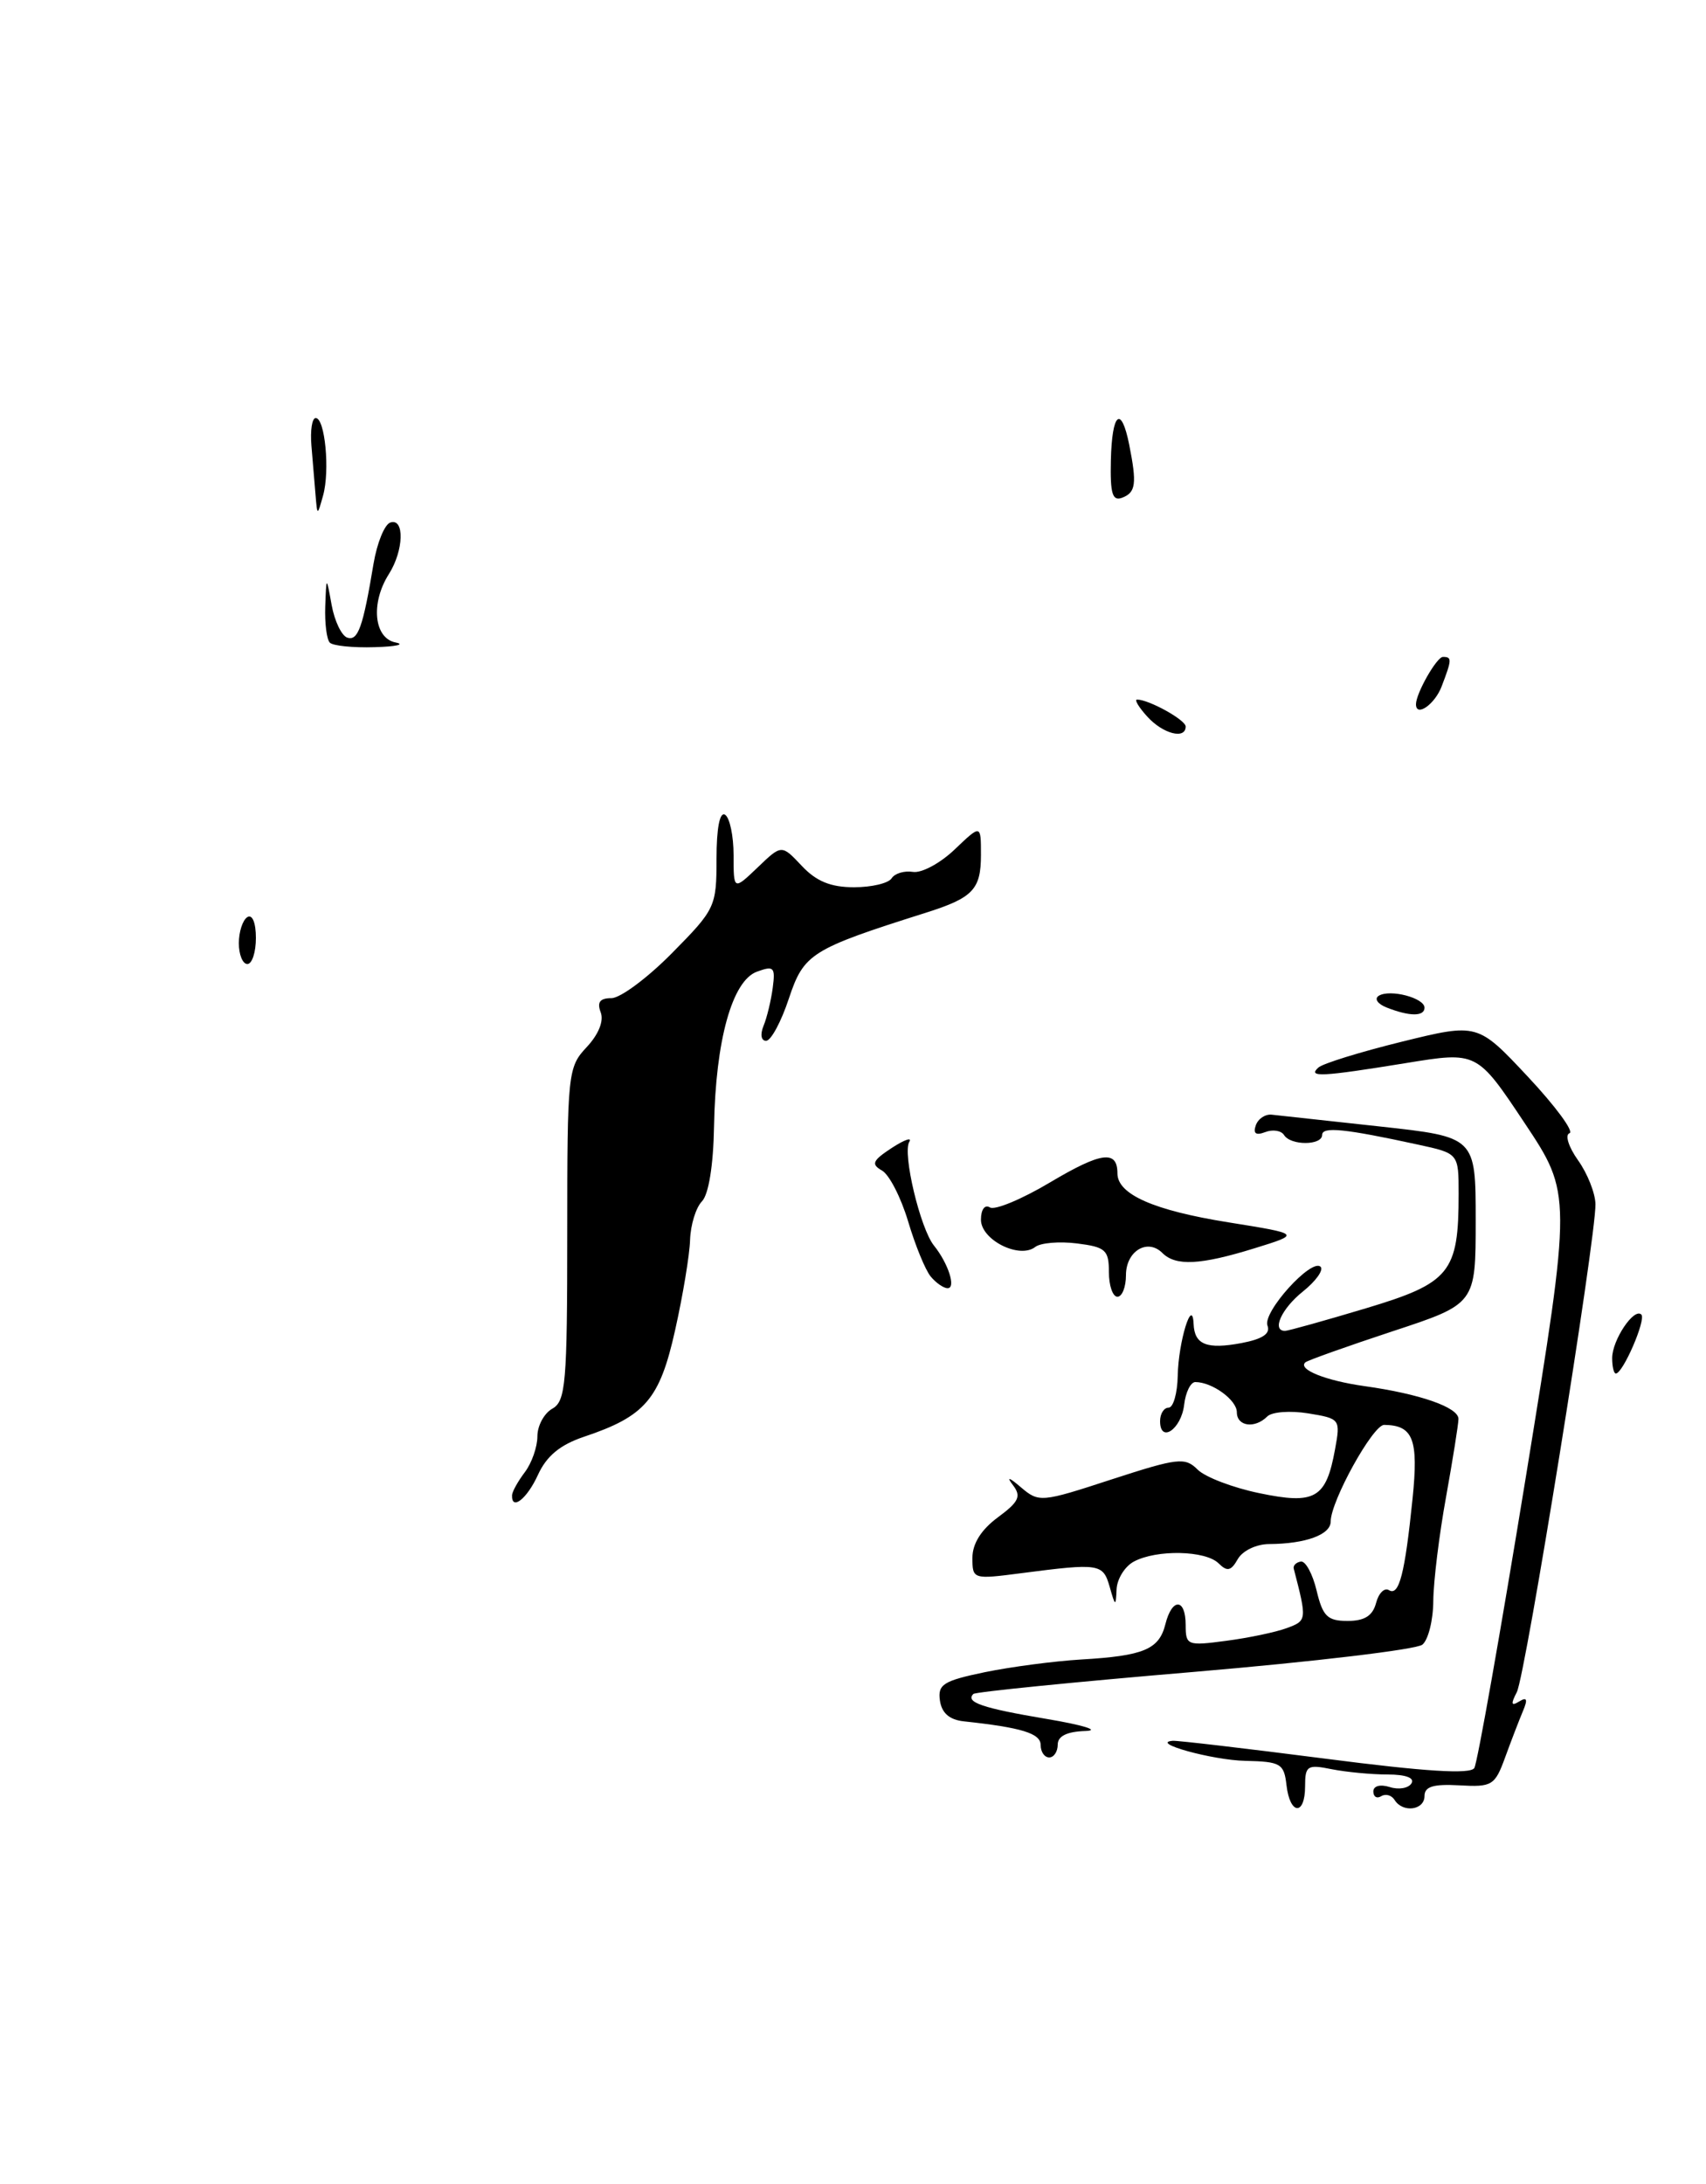 <?xml version="1.0" encoding="UTF-8" standalone="no"?>
<!DOCTYPE svg PUBLIC "-//W3C//DTD SVG 1.1//EN" "http://www.w3.org/Graphics/SVG/1.1/DTD/svg11.dtd" >
<svg xmlns="http://www.w3.org/2000/svg" xmlns:xlink="http://www.w3.org/1999/xlink" version="1.1" viewBox="0 0 200 256">
 <g >
 <path fill="currentColor"
d=" M 150.82 209.25 C 150.53 206.72 150.14 206.49 146.00 206.40 C 142.13 206.32 134.70 204.26 137.50 204.05 C 138.05 204.01 146.08 204.95 155.34 206.14 C 167.16 207.67 172.38 207.99 172.84 207.24 C 173.20 206.64 175.92 191.26 178.89 173.06 C 184.27 139.95 184.27 139.95 178.71 131.60 C 173.15 123.25 173.15 123.25 164.83 124.61 C 154.92 126.22 153.27 126.30 154.55 125.14 C 155.07 124.66 159.49 123.30 164.36 122.10 C 173.23 119.92 173.23 119.92 179.12 126.21 C 182.36 129.67 184.55 132.65 184.00 132.83 C 183.44 133.02 183.89 134.44 184.99 135.99 C 186.10 137.54 187.02 139.86 187.04 141.15 C 187.10 145.16 178.84 196.39 177.82 198.35 C 177.09 199.75 177.16 200.02 178.10 199.44 C 179.01 198.88 179.13 199.18 178.53 200.59 C 178.09 201.64 177.15 204.07 176.45 206.00 C 175.25 209.29 174.92 209.49 171.08 209.27 C 168.04 209.10 167.00 209.41 167.00 210.52 C 167.00 212.19 164.45 212.53 163.49 210.98 C 163.14 210.42 162.44 210.23 161.93 210.54 C 161.42 210.86 161.00 210.61 161.00 209.99 C 161.00 209.34 161.80 209.12 162.92 209.47 C 163.97 209.81 165.12 209.61 165.47 209.04 C 165.87 208.40 164.81 208.00 162.68 208.00 C 160.80 208.00 157.84 207.72 156.12 207.38 C 153.26 206.80 153.00 206.97 153.00 209.38 C 153.00 212.86 151.22 212.76 150.82 209.25 Z  M 122.00 204.55 C 122.00 203.18 119.79 202.50 113.00 201.77 C 111.31 201.59 110.40 200.80 110.19 199.33 C 109.92 197.44 110.59 197.02 115.44 196.01 C 118.50 195.38 123.59 194.71 126.75 194.52 C 134.09 194.09 135.88 193.34 136.62 190.39 C 137.40 187.26 139.00 187.32 139.00 190.48 C 139.00 192.86 139.19 192.94 143.75 192.33 C 146.36 191.99 149.56 191.32 150.85 190.84 C 153.22 189.97 153.23 189.89 151.67 183.87 C 151.58 183.50 151.95 183.13 152.50 183.04 C 153.05 182.95 153.88 184.48 154.35 186.44 C 155.07 189.46 155.62 190.00 157.98 190.00 C 159.97 190.00 160.92 189.40 161.32 187.90 C 161.62 186.74 162.30 186.07 162.83 186.39 C 164.02 187.13 164.70 184.47 165.60 175.65 C 166.31 168.70 165.67 167.06 162.27 167.02 C 160.96 167.00 156.00 175.96 156.00 178.35 C 156.00 179.89 153.06 180.96 148.80 180.99 C 147.28 180.99 145.67 181.77 145.11 182.75 C 144.32 184.15 143.87 184.25 142.86 183.25 C 141.33 181.73 135.60 181.61 132.93 183.04 C 131.87 183.60 130.96 185.07 130.90 186.29 C 130.81 188.35 130.75 188.33 130.09 186.00 C 129.31 183.28 128.91 183.21 119.75 184.40 C 114.06 185.14 114.00 185.12 114.00 182.60 C 114.00 180.94 115.03 179.30 116.98 177.86 C 119.46 176.03 119.75 175.39 118.75 174.08 C 117.96 173.05 118.29 173.14 119.69 174.34 C 121.80 176.13 122.06 176.11 130.32 173.41 C 138.10 170.88 138.93 170.79 140.40 172.26 C 141.28 173.14 144.53 174.38 147.62 175.02 C 154.18 176.39 155.46 175.65 156.51 169.89 C 157.16 166.34 157.11 166.28 153.36 165.67 C 151.26 165.33 149.11 165.49 148.57 166.03 C 147.11 167.49 145.00 167.20 145.00 165.54 C 145.00 164.10 142.11 162.00 140.13 162.00 C 139.58 162.00 138.99 163.20 138.82 164.67 C 138.48 167.54 136.00 169.22 136.00 166.58 C 136.00 165.71 136.45 165.00 137.00 165.00 C 137.55 165.00 138.03 163.31 138.07 161.25 C 138.14 157.29 139.79 151.92 139.93 155.19 C 140.03 157.62 141.47 158.19 145.54 157.43 C 148.01 156.96 148.96 156.33 148.59 155.38 C 147.99 153.82 153.76 147.43 154.82 148.49 C 155.19 148.87 154.26 150.17 152.75 151.38 C 150.24 153.38 149.05 156.00 150.65 156.00 C 151.01 156.00 155.27 154.81 160.11 153.36 C 170.01 150.39 171.00 149.17 171.00 139.95 C 171.00 135.20 171.00 135.20 166.25 134.17 C 157.66 132.30 155.00 132.03 155.00 133.03 C 155.00 134.28 151.30 134.30 150.53 133.04 C 150.20 132.52 149.21 132.36 148.33 132.70 C 147.23 133.12 146.88 132.87 147.22 131.91 C 147.49 131.13 148.34 130.57 149.10 130.66 C 149.87 130.75 155.56 131.37 161.75 132.04 C 173.00 133.27 173.00 133.27 173.00 143.05 C 173.00 152.84 173.00 152.84 163.25 156.05 C 157.89 157.82 153.29 159.46 153.03 159.69 C 152.11 160.51 155.40 161.83 159.92 162.47 C 166.46 163.38 171.00 164.97 170.98 166.33 C 170.97 166.97 170.31 171.10 169.52 175.50 C 168.72 179.90 168.05 185.36 168.03 187.63 C 168.02 189.90 167.44 192.22 166.75 192.78 C 166.06 193.35 154.04 194.78 140.02 195.97 C 126.01 197.15 114.35 198.32 114.11 198.56 C 113.14 199.53 115.18 200.22 122.66 201.48 C 126.97 202.20 129.04 202.84 127.25 202.90 C 125.07 202.97 124.00 203.50 124.00 204.50 C 124.00 205.32 123.55 206.00 123.00 206.00 C 122.45 206.00 122.00 205.35 122.00 204.55 Z  M 60.03 175.25 C 60.05 174.84 60.72 173.63 61.53 172.56 C 62.34 171.49 63.00 169.60 63.00 168.36 C 63.00 167.12 63.79 165.66 64.75 165.12 C 66.32 164.24 66.50 162.17 66.50 144.65 C 66.50 125.75 66.57 125.09 68.78 122.74 C 70.18 121.24 70.81 119.67 70.42 118.66 C 69.97 117.47 70.33 117.00 71.68 117.00 C 72.72 117.00 75.92 114.62 78.78 111.72 C 83.86 106.58 84.00 106.28 84.00 100.66 C 84.00 97.06 84.38 95.12 85.00 95.50 C 85.55 95.84 86.00 97.98 86.00 100.25 C 86.00 104.37 86.00 104.37 88.82 101.68 C 91.63 98.98 91.63 98.98 93.99 101.49 C 95.70 103.31 97.39 104.00 100.12 104.00 C 102.19 104.00 104.17 103.53 104.53 102.95 C 104.89 102.38 106.01 102.04 107.02 102.20 C 108.03 102.37 110.24 101.18 111.93 99.56 C 115.00 96.63 115.00 96.63 115.00 100.19 C 115.00 104.27 114.07 105.24 108.50 107.00 C 95.07 111.25 94.24 111.77 92.48 117.05 C 91.58 119.77 90.38 122.00 89.81 122.00 C 89.23 122.00 89.10 121.25 89.51 120.25 C 89.91 119.29 90.39 117.28 90.59 115.79 C 90.91 113.36 90.72 113.17 88.73 113.90 C 85.83 114.96 83.89 121.96 83.71 132.00 C 83.63 136.59 83.08 140.01 82.29 140.82 C 81.58 141.55 80.96 143.57 80.90 145.32 C 80.85 147.07 80.06 151.83 79.15 155.90 C 77.34 164.03 75.64 166.01 68.44 168.42 C 65.66 169.36 64.08 170.66 63.07 172.87 C 61.78 175.70 59.95 177.13 60.03 175.25 Z  M 189.00 159.19 C 189.00 157.07 191.57 153.24 192.42 154.09 C 193.00 154.67 190.26 161.00 189.43 161.00 C 189.19 161.00 189.00 160.19 189.00 159.19 Z  M 130.00 149.11 C 130.00 146.52 129.61 146.17 126.25 145.75 C 124.19 145.49 121.99 145.68 121.37 146.16 C 119.52 147.61 115.00 145.34 115.00 142.97 C 115.00 141.77 115.45 141.16 116.05 141.53 C 116.62 141.89 119.81 140.56 123.13 138.58 C 129.10 135.03 131.00 134.77 131.00 137.54 C 131.00 140.00 135.26 141.88 144.02 143.28 C 152.50 144.64 152.50 144.64 147.07 146.32 C 140.71 148.29 137.83 148.43 136.27 146.87 C 134.52 145.12 132.00 146.65 132.00 149.47 C 132.00 150.86 131.55 152.00 131.00 152.00 C 130.45 152.00 130.00 150.70 130.00 149.11 Z  M 109.11 149.63 C 108.48 148.87 107.29 145.96 106.46 143.16 C 105.62 140.36 104.25 137.68 103.39 137.20 C 102.10 136.47 102.28 136.04 104.54 134.56 C 106.03 133.59 106.95 133.27 106.60 133.84 C 105.78 135.17 107.88 144.00 109.49 146.00 C 111.17 148.09 112.11 151.00 111.09 151.00 C 110.63 151.00 109.73 150.38 109.11 149.63 Z  M 162.57 118.10 C 161.50 117.68 161.08 117.07 161.64 116.72 C 162.95 115.91 167.00 116.97 167.00 118.12 C 167.00 119.16 165.25 119.16 162.57 118.10 Z  M 28.00 110.56 C 28.00 109.22 28.45 107.84 29.00 107.50 C 29.58 107.14 30.00 108.16 30.00 109.94 C 30.00 111.62 29.55 113.00 29.00 113.00 C 28.45 113.00 28.00 111.90 28.00 110.56 Z  M 134.50 84.00 C 133.50 82.90 132.96 82.00 133.30 82.00 C 134.69 82.00 139.00 84.39 139.00 85.16 C 139.00 86.71 136.33 86.02 134.50 84.00 Z  M 166.00 82.55 C 166.00 81.27 168.43 77.00 169.16 77.00 C 170.23 77.00 170.21 77.31 169.02 80.43 C 168.22 82.56 166.00 84.11 166.00 82.55 Z  M 38.67 75.33 C 38.30 74.97 38.06 73.05 38.13 71.08 C 38.26 67.50 38.26 67.50 38.88 70.92 C 39.22 72.80 40.05 74.52 40.71 74.74 C 41.97 75.16 42.55 73.54 43.79 66.08 C 44.20 63.65 45.08 61.47 45.76 61.25 C 47.45 60.68 47.34 64.53 45.59 67.29 C 43.43 70.69 43.83 74.81 46.38 75.31 C 47.54 75.54 46.44 75.79 43.92 75.86 C 41.40 75.94 39.03 75.70 38.67 75.33 Z  M 36.99 58.00 C 36.87 56.62 36.66 54.04 36.51 52.25 C 36.36 50.46 36.58 49.00 37.01 49.00 C 38.10 49.00 38.69 55.16 37.88 58.07 C 37.20 60.50 37.20 60.50 36.99 58.00 Z  M 130.23 53.95 C 130.36 48.36 131.44 47.44 132.38 52.12 C 133.29 56.71 133.16 57.72 131.56 58.34 C 130.41 58.78 130.14 57.87 130.23 53.95 Z "/>
</g>
</svg>